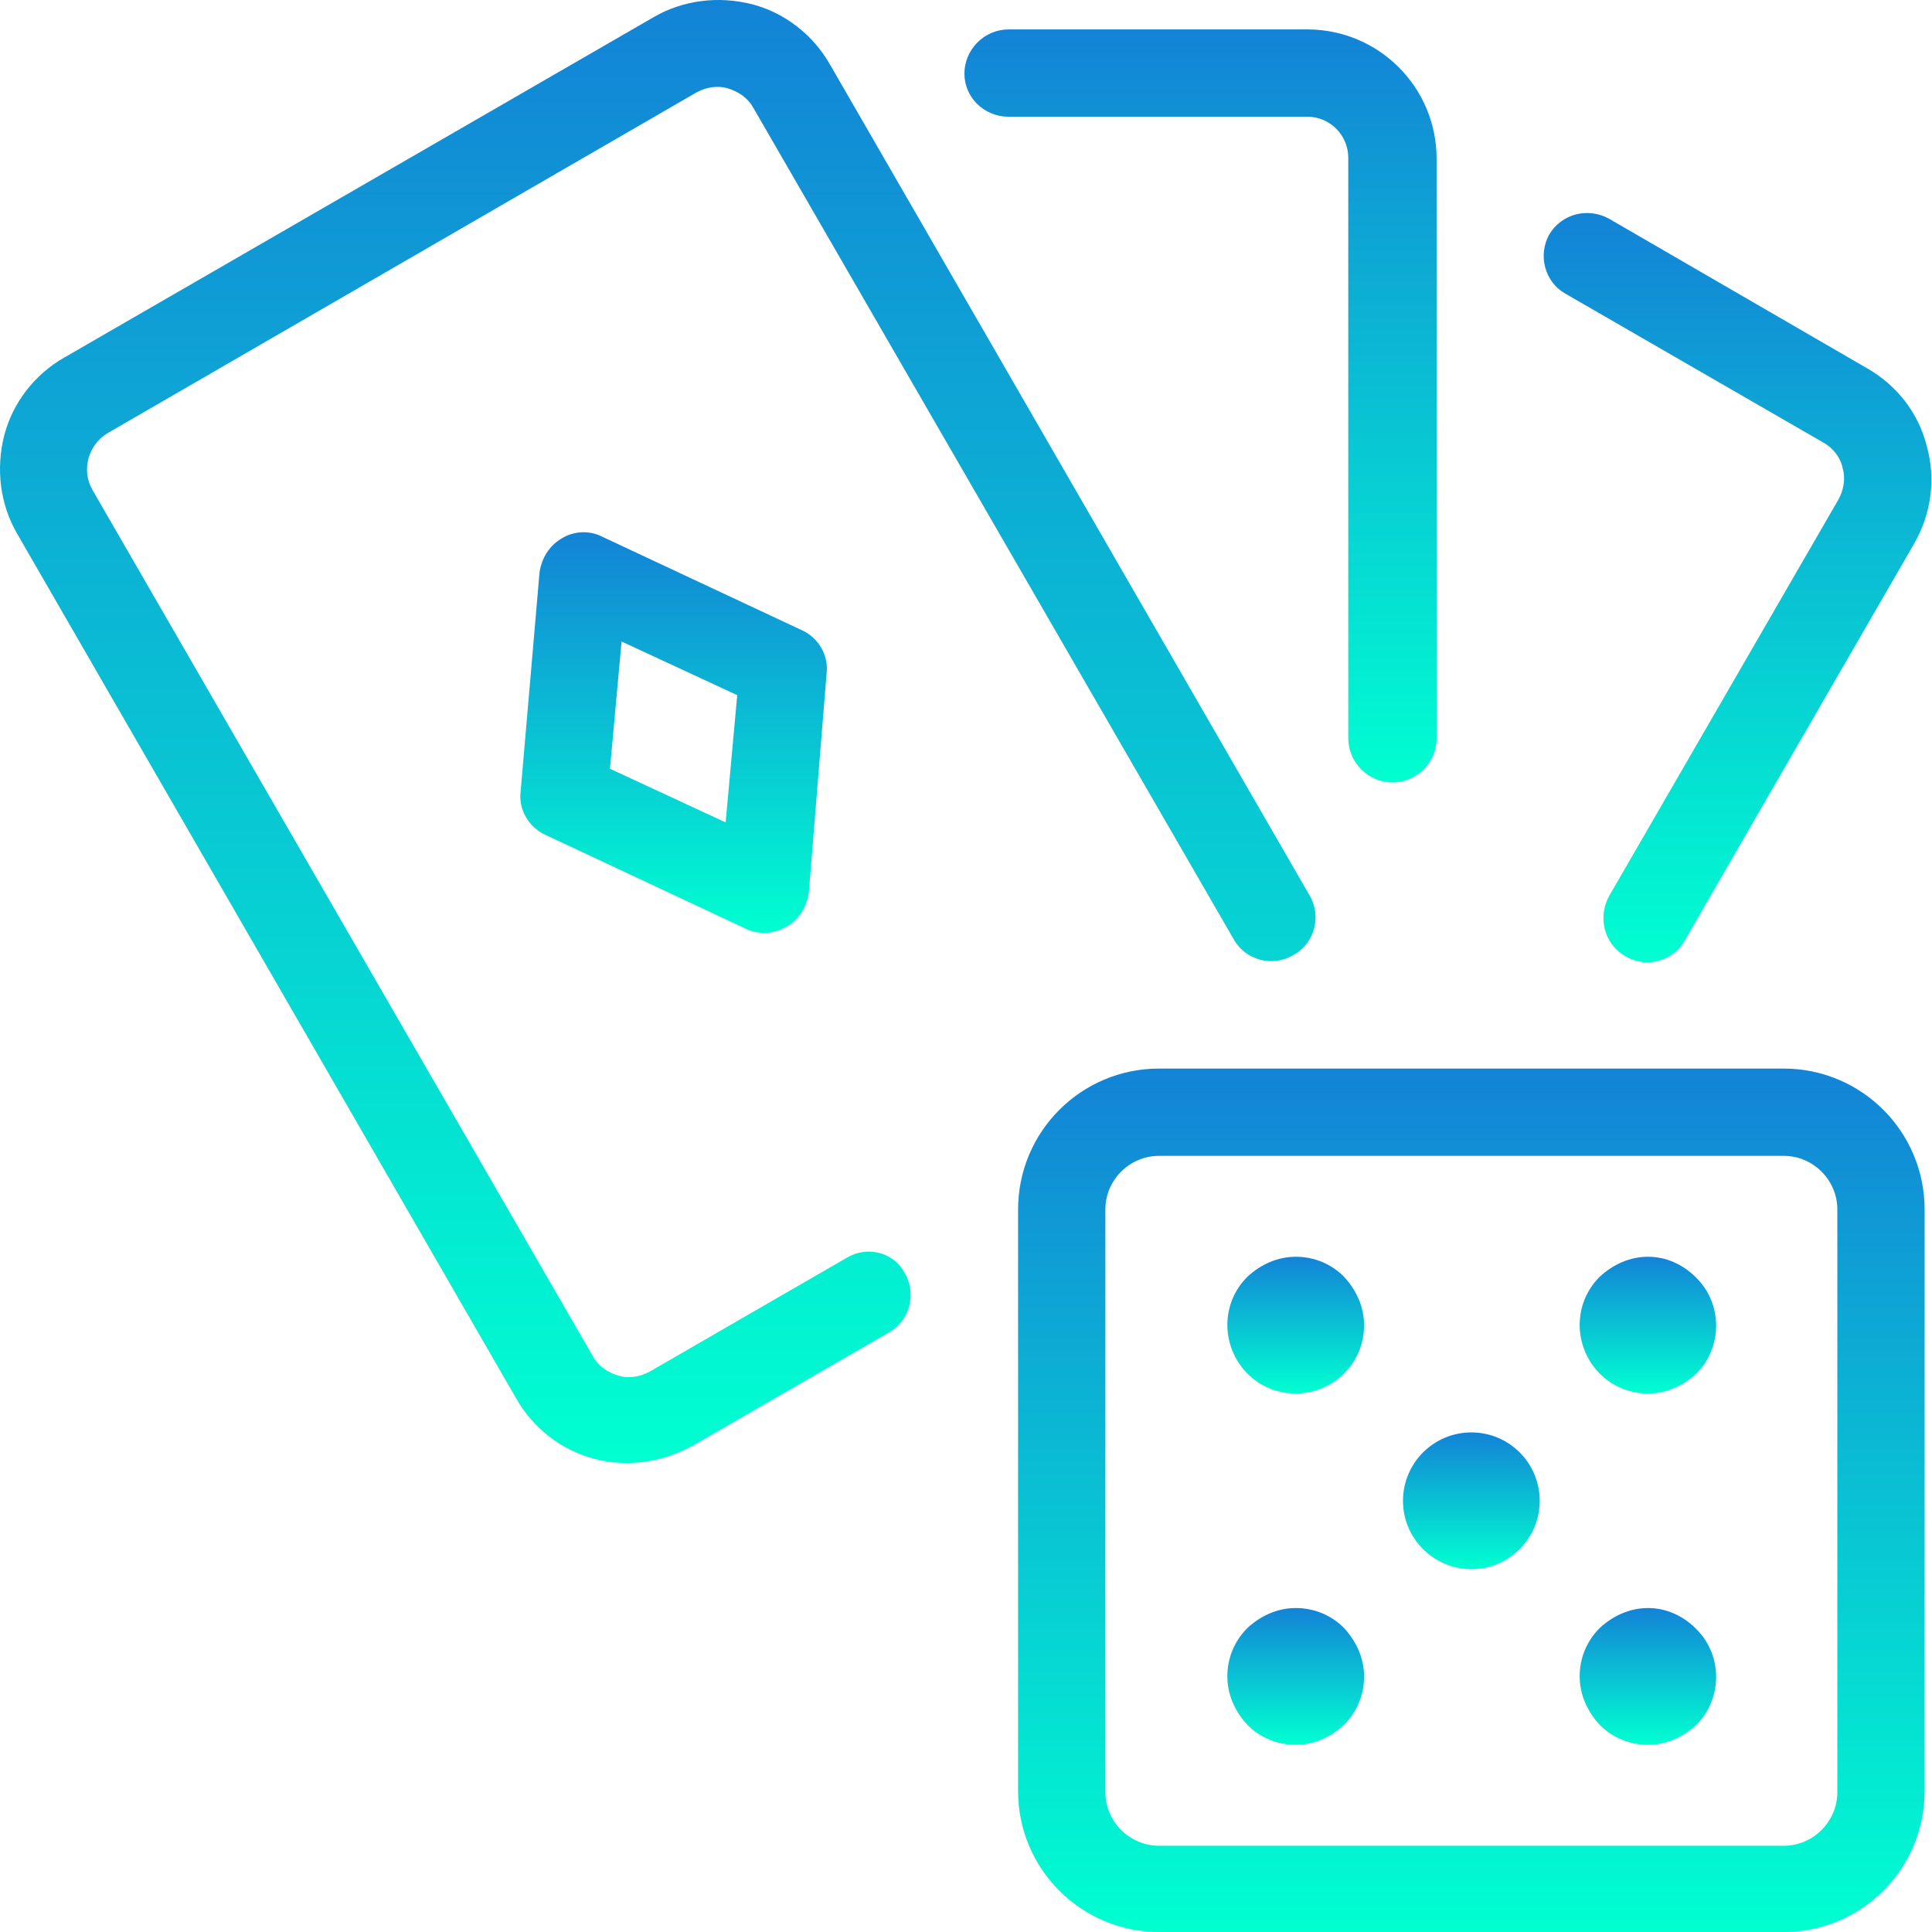 <svg width="22" height="22" viewBox="0 0 22 22" fill="none" xmlns="http://www.w3.org/2000/svg">
<path d="M17.82 3.341L20.767 5.042C20.874 5.102 20.958 5.21 20.982 5.329C21.018 5.449 20.994 5.581 20.934 5.689L18.323 10.204C18.192 10.443 18.264 10.742 18.503 10.886C18.587 10.934 18.671 10.958 18.755 10.958C18.922 10.958 19.09 10.874 19.186 10.707L21.796 6.192C21.988 5.856 22.048 5.461 21.94 5.078C21.844 4.695 21.593 4.383 21.258 4.192L18.323 2.491C18.084 2.359 17.784 2.431 17.641 2.671C17.509 2.91 17.593 3.21 17.82 3.341Z" fill="url(#paint0_linear)"/>
<path d="M11.485 1.329H14.886C15.15 1.329 15.353 1.545 15.353 1.796V8.407C15.353 8.683 15.581 8.91 15.856 8.91C16.132 8.91 16.359 8.683 16.359 8.407V1.808C16.359 0.994 15.701 0.335 14.886 0.335H11.485C11.21 0.335 10.982 0.563 10.982 0.838C10.982 1.114 11.21 1.329 11.485 1.329Z" fill="url(#paint1_linear)"/>
<path d="M6.85 6.108C6.707 6.036 6.527 6.048 6.395 6.132C6.251 6.216 6.168 6.359 6.144 6.515L5.928 9.018C5.904 9.222 6.024 9.425 6.216 9.509L8.491 10.575C8.563 10.611 8.635 10.623 8.707 10.623C8.79 10.623 8.874 10.599 8.958 10.551C9.102 10.467 9.186 10.323 9.21 10.168L9.413 7.665C9.437 7.461 9.317 7.257 9.126 7.174L6.85 6.108ZM8.263 9.365L6.946 8.754L7.078 7.305L8.395 7.916L8.263 9.365Z" fill="url(#paint2_linear)"/>
<path d="M9.641 14.323L7.401 15.617C7.293 15.677 7.162 15.701 7.042 15.665C6.922 15.629 6.814 15.557 6.754 15.449L1.054 5.581C0.922 5.353 1.006 5.066 1.222 4.934L7.928 1.054C8.036 0.994 8.168 0.97 8.287 1.006C8.407 1.042 8.515 1.114 8.575 1.222L14.048 10.695C14.18 10.934 14.491 11.018 14.73 10.874C14.97 10.742 15.054 10.431 14.91 10.192L9.449 0.731C9.257 0.395 8.934 0.144 8.563 0.048C8.18 -0.048 7.784 0 7.449 0.192L0.731 4.072C0.395 4.263 0.144 4.587 0.048 4.958C-0.048 5.341 0 5.737 0.192 6.072L5.88 15.928C6.072 16.264 6.395 16.515 6.766 16.611C6.898 16.647 7.018 16.659 7.15 16.659C7.401 16.659 7.653 16.587 7.88 16.467L10.12 15.174C10.359 15.042 10.443 14.73 10.299 14.491C10.18 14.264 9.88 14.18 9.641 14.323Z" fill="url(#paint3_linear)"/>
<path d="M20.311 12.168H13.198C12.311 12.168 11.593 12.886 11.593 13.773V20.395C11.593 21.282 12.311 22 13.198 22H20.311C21.198 22 21.916 21.282 21.916 20.395V13.773C21.916 12.886 21.198 12.168 20.311 12.168ZM20.922 20.407C20.922 20.743 20.647 21.018 20.311 21.018H13.198C12.862 21.018 12.587 20.743 12.587 20.407V13.773C12.587 13.437 12.862 13.162 13.198 13.162H20.311C20.647 13.162 20.922 13.437 20.922 13.773V20.407Z" fill="url(#paint4_linear)"/>
<path d="M16.755 17.868C17.184 17.868 17.533 17.52 17.533 17.09C17.533 16.66 17.184 16.311 16.755 16.311C16.325 16.311 15.976 16.66 15.976 17.09C15.976 17.52 16.325 17.868 16.755 17.868Z" fill="url(#paint5_linear)"/>
<path d="M18.767 18.311C18.563 18.311 18.371 18.395 18.216 18.539C18.072 18.683 17.988 18.874 17.988 19.09C17.988 19.293 18.072 19.485 18.216 19.641C18.359 19.785 18.551 19.868 18.767 19.868C18.97 19.868 19.162 19.785 19.317 19.641C19.617 19.341 19.617 18.85 19.317 18.551C19.162 18.395 18.97 18.311 18.767 18.311Z" fill="url(#paint6_linear)"/>
<path d="M14.755 14.311C14.551 14.311 14.359 14.395 14.204 14.539C14.06 14.683 13.976 14.874 13.976 15.09C13.976 15.293 14.06 15.497 14.204 15.641C14.347 15.784 14.539 15.868 14.755 15.868C14.958 15.868 15.162 15.784 15.305 15.641C15.449 15.497 15.533 15.305 15.533 15.09C15.533 14.886 15.449 14.695 15.305 14.539C15.162 14.395 14.97 14.311 14.755 14.311Z" fill="url(#paint7_linear)"/>
<path d="M18.767 14.311C18.563 14.311 18.371 14.395 18.216 14.539C18.072 14.683 17.988 14.874 17.988 15.09C17.988 15.293 18.072 15.497 18.216 15.641C18.359 15.784 18.551 15.868 18.767 15.868C18.97 15.868 19.162 15.784 19.317 15.641C19.617 15.341 19.617 14.85 19.317 14.551C19.162 14.395 18.97 14.311 18.767 14.311Z" fill="url(#paint8_linear)"/>
<path d="M14.755 18.311C14.551 18.311 14.359 18.395 14.204 18.539C14.06 18.683 13.976 18.874 13.976 19.09C13.976 19.293 14.06 19.485 14.204 19.641C14.347 19.785 14.539 19.868 14.755 19.868C14.958 19.868 15.15 19.785 15.305 19.641C15.449 19.497 15.533 19.305 15.533 19.09C15.533 18.886 15.449 18.695 15.305 18.539C15.162 18.395 14.97 18.311 14.755 18.311Z" fill="url(#paint9_linear)"/>
<defs>
<linearGradient id="paint0_linear" x1="19.786" y1="2.426" x2="19.786" y2="10.958" gradientUnits="userSpaceOnUse">
<stop stop-color="#1383D6"/>
<stop offset="1" stop-color="#00FFD1"/>
</linearGradient>
<linearGradient id="paint1_linear" x1="13.671" y1="0.335" x2="13.671" y2="8.91" gradientUnits="userSpaceOnUse">
<stop stop-color="#1383D6"/>
<stop offset="1" stop-color="#00FFD1"/>
</linearGradient>
<linearGradient id="paint2_linear" x1="7.671" y1="6.061" x2="7.671" y2="10.623" gradientUnits="userSpaceOnUse">
<stop stop-color="#1383D6"/>
<stop offset="1" stop-color="#00FFD1"/>
</linearGradient>
<linearGradient id="paint3_linear" x1="7.49" y1="0" x2="7.49" y2="16.659" gradientUnits="userSpaceOnUse">
<stop stop-color="#1383D6"/>
<stop offset="1" stop-color="#00FFD1"/>
</linearGradient>
<linearGradient id="paint4_linear" x1="16.755" y1="12.168" x2="16.755" y2="22" gradientUnits="userSpaceOnUse">
<stop stop-color="#1383D6"/>
<stop offset="1" stop-color="#00FFD1"/>
</linearGradient>
<linearGradient id="paint5_linear" x1="16.755" y1="16.311" x2="16.755" y2="17.868" gradientUnits="userSpaceOnUse">
<stop stop-color="#1383D6"/>
<stop offset="1" stop-color="#00FFD1"/>
</linearGradient>
<linearGradient id="paint6_linear" x1="18.765" y1="18.311" x2="18.765" y2="19.868" gradientUnits="userSpaceOnUse">
<stop stop-color="#1383D6"/>
<stop offset="1" stop-color="#00FFD1"/>
</linearGradient>
<linearGradient id="paint7_linear" x1="14.755" y1="14.311" x2="14.755" y2="15.868" gradientUnits="userSpaceOnUse">
<stop stop-color="#1383D6"/>
<stop offset="1" stop-color="#00FFD1"/>
</linearGradient>
<linearGradient id="paint8_linear" x1="18.765" y1="14.311" x2="18.765" y2="15.868" gradientUnits="userSpaceOnUse">
<stop stop-color="#1383D6"/>
<stop offset="1" stop-color="#00FFD1"/>
</linearGradient>
<linearGradient id="paint9_linear" x1="14.755" y1="18.311" x2="14.755" y2="19.868" gradientUnits="userSpaceOnUse">
<stop stop-color="#1383D6"/>
<stop offset="1" stop-color="#00FFD1"/>
</linearGradient>
</defs>
</svg>
